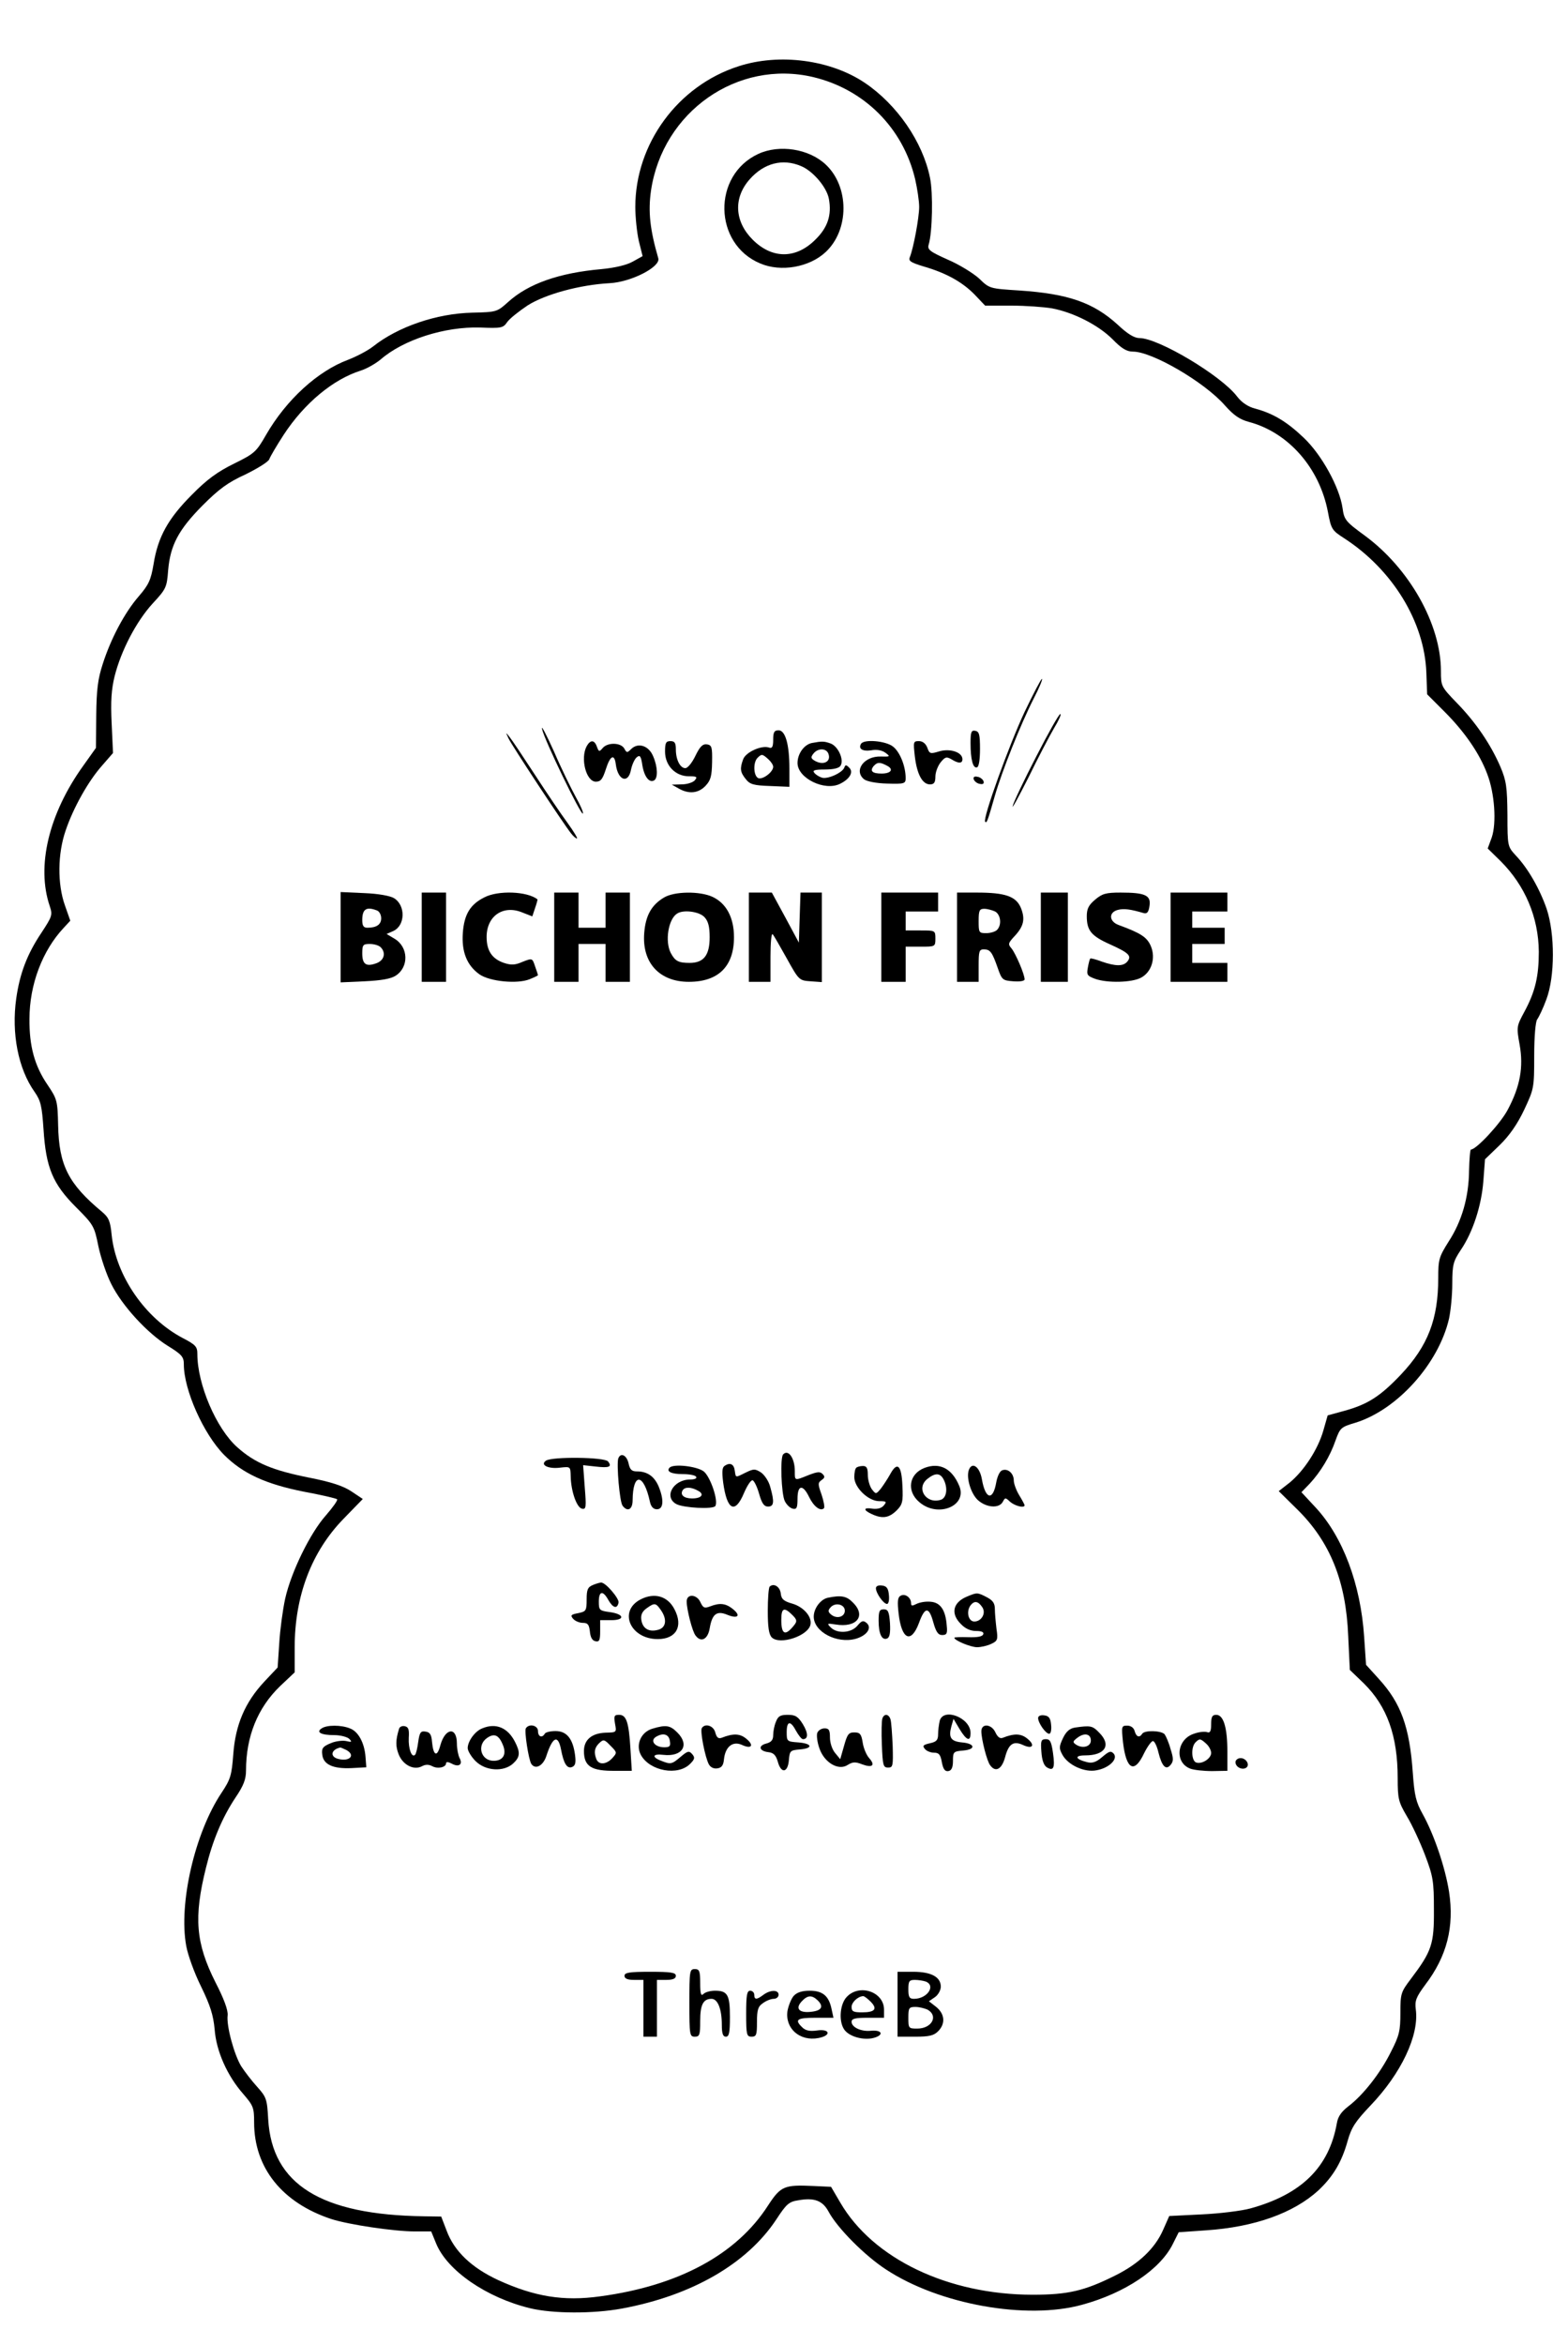 <?xml version="1.0" standalone="no"?>
<!DOCTYPE svg PUBLIC "-//W3C//DTD SVG 20010904//EN"
 "http://www.w3.org/TR/2001/REC-SVG-20010904/DTD/svg10.dtd">
<svg version="1.0" xmlns="http://www.w3.org/2000/svg"
 width="580pt" height="867pt" viewBox="0 0 580 867"
 preserveAspectRatio="xMidYMid meet">

<g transform="translate(0,867) scale(0.1,-0.1)"
fill="#000000" stroke="none">
<path d="M2732 8425 c-225 -72 -382 -287 -382 -520 0 -38 6 -95 13 -126 l14
-56 -36 -20 c-23 -13 -65 -23 -116 -28 -158 -14 -271 -54 -346 -122 -40 -36
-42 -37 -132 -39 -132 -3 -275 -52 -367 -125 -19 -15 -61 -37 -92 -49 -113
-42 -229 -148 -304 -278 -36 -63 -43 -69 -118 -106 -61 -30 -100 -58 -156
-115 -88 -88 -126 -156 -142 -257 -10 -59 -18 -76 -55 -119 -52 -60 -103 -156
-133 -250 -18 -55 -23 -95 -24 -190 l-1 -120 -47 -66 c-128 -178 -174 -372
-124 -519 11 -33 9 -38 -31 -99 -53 -79 -80 -151 -93 -243 -18 -128 7 -259 68
-345 23 -33 27 -52 33 -138 9 -142 34 -202 120 -288 65 -65 68 -70 83 -145 9
-42 30 -105 48 -140 40 -80 133 -181 209 -228 52 -32 59 -41 59 -68 0 -95 73
-258 149 -335 69 -69 154 -108 295 -136 65 -12 120 -25 123 -28 3 -4 -16 -30
-41 -59 -59 -66 -129 -210 -151 -308 -9 -41 -19 -115 -22 -165 l-6 -90 -49
-52 c-72 -77 -107 -160 -115 -268 -6 -79 -10 -93 -44 -144 -98 -147 -159 -409
-130 -566 6 -33 30 -100 55 -150 34 -70 45 -105 50 -158 6 -81 47 -172 106
-239 37 -43 40 -50 40 -105 0 -168 104 -297 285 -357 65 -21 233 -46 310 -46
l60 0 18 -44 c41 -101 187 -201 348 -240 83 -20 232 -21 340 -1 259 48 463
166 571 330 36 55 46 65 80 70 60 11 91 -1 113 -42 32 -60 134 -163 213 -214
196 -129 519 -187 725 -130 158 43 288 130 335 224 l22 44 100 7 c181 12 325
64 417 148 54 51 86 104 108 183 14 50 29 72 84 130 114 119 181 260 168 356
-4 32 1 45 35 91 80 105 108 214 88 344 -14 89 -55 211 -98 288 -24 43 -30 67
-36 151 -12 171 -44 258 -125 347 l-48 53 -7 103 c-13 196 -79 370 -179 478
l-53 57 30 31 c41 44 76 102 96 160 17 47 20 50 74 66 155 48 308 219 346 385
6 28 12 85 12 129 0 71 4 83 31 124 45 66 77 164 84 256 l6 80 54 52 c36 35
66 78 91 131 36 77 37 80 37 199 0 73 5 127 11 135 6 8 22 41 34 74 32 85 32
242 1 335 -26 75 -70 151 -114 197 -30 33 -31 33 -31 150 -1 103 -4 126 -26
178 -35 81 -89 162 -161 236 -58 60 -59 62 -59 118 0 173 -117 380 -282 501
-71 52 -76 58 -82 102 -11 76 -77 197 -144 260 -62 59 -112 89 -178 107 -28 7
-51 23 -68 45 -58 77 -291 216 -361 216 -19 0 -44 15 -80 49 -91 83 -185 115
-365 127 -109 7 -110 7 -148 44 -22 20 -74 52 -116 70 -67 30 -76 37 -71 55
14 45 17 192 5 248 -27 133 -122 270 -240 350 -127 86 -317 111 -468 62z m276
-40 c189 -45 332 -188 377 -377 8 -35 15 -81 15 -103 0 -39 -21 -153 -35 -187
-5 -13 5 -19 51 -33 83 -24 143 -57 189 -104 l39 -41 97 0 c53 0 120 -5 150
-10 80 -15 172 -62 224 -114 34 -35 53 -46 76 -46 71 0 265 -113 340 -199 33
-37 55 -52 89 -61 146 -39 261 -170 292 -333 12 -64 15 -68 60 -97 179 -116
297 -309 304 -496 l3 -81 64 -64 c75 -75 130 -155 158 -230 28 -72 35 -182 17
-235 l-15 -41 48 -47 c90 -90 140 -207 141 -335 0 -90 -13 -147 -53 -221 -29
-54 -30 -56 -18 -122 15 -83 2 -155 -44 -241 -26 -50 -116 -147 -136 -147 -3
0 -6 -35 -7 -78 -1 -99 -27 -188 -76 -263 -35 -56 -38 -65 -38 -134 0 -152
-38 -251 -138 -357 -76 -80 -122 -110 -209 -134 l-62 -17 -16 -56 c-20 -70
-72 -149 -124 -192 l-41 -32 68 -67 c122 -120 181 -266 189 -469 l6 -125 52
-50 c86 -85 125 -194 125 -350 0 -77 3 -88 34 -141 19 -31 49 -96 67 -143 30
-79 33 -97 33 -202 1 -128 -8 -154 -85 -256 -37 -49 -39 -54 -39 -126 0 -66
-4 -84 -35 -144 -39 -79 -103 -160 -157 -201 -26 -20 -39 -38 -43 -63 -29
-163 -131 -263 -320 -315 -33 -9 -114 -19 -180 -22 l-120 -6 -23 -52 c-30 -68
-90 -125 -177 -168 -114 -57 -175 -71 -305 -71 -313 0 -591 133 -712 341 l-34
58 -65 3 c-108 5 -121 0 -168 -72 -116 -181 -331 -297 -621 -336 -136 -19
-243 -1 -377 60 -99 46 -163 107 -191 183 l-20 52 -63 1 c-382 5 -563 118
-577 359 -4 75 -7 82 -41 120 -20 22 -46 56 -59 76 -26 43 -55 149 -50 188 2
19 -14 62 -45 122 -73 145 -81 240 -35 424 25 102 60 185 109 259 30 44 39 68
39 100 0 126 43 232 126 312 l54 51 0 92 c0 190 62 354 181 476 l71 73 -42 28
c-30 20 -75 35 -157 51 -135 27 -200 54 -265 112 -78 69 -148 233 -148 345 0
27 -6 34 -54 59 -139 73 -247 230 -263 381 -5 52 -11 65 -36 86 -124 103 -159
172 -162 320 -2 91 -4 97 -39 149 -48 70 -68 143 -67 244 0 127 48 253 127
337 l24 26 -20 57 c-28 79 -27 191 3 277 28 83 84 183 135 240 l40 46 -5 109
c-4 83 -1 126 11 175 24 95 80 202 140 268 51 55 53 60 58 124 8 92 38 149
127 239 60 60 93 85 159 115 45 22 85 47 88 56 3 9 27 50 53 90 77 118 184
206 286 238 22 7 55 26 73 41 84 73 237 122 368 118 78 -3 85 -2 100 20 9 13
43 40 76 62 65 41 192 76 303 82 79 4 189 60 180 92 -31 107 -38 173 -27 250
43 292 320 486 600 420z"/>
<path d="M2805 8101 c-171 -79 -166 -333 7 -405 77 -33 182 -14 242 42 88 82
88 242 0 324 -62 58 -171 75 -249 39z m158 -45 c44 -18 95 -78 103 -121 11
-60 -4 -106 -50 -151 -72 -72 -160 -72 -232 0 -67 67 -72 154 -11 223 53 60
122 78 190 49z"/>
<path d="M3790 6038 c-57 -121 -156 -395 -146 -406 6 -6 8 -2 36 96 26 90 95
264 144 360 20 39 34 72 30 72 -3 0 -32 -55 -64 -122z"/>
<path d="M3833 5873 c-45 -87 -84 -169 -87 -183 -4 -14 22 34 58 105 35 72 78
154 95 183 17 28 28 52 23 52 -5 0 -45 -71 -89 -157z"/>
<path d="M2005 5975 c8 -40 144 -320 151 -313 3 3 -9 31 -26 61 -17 31 -54
106 -81 169 -28 62 -48 100 -44 83z"/>
<path d="M2860 5935 c0 -26 -4 -33 -15 -29 -26 10 -86 -16 -96 -43 -13 -35
-11 -48 10 -74 15 -19 29 -23 90 -25 l71 -3 0 67 c0 90 -15 142 -40 142 -16 0
-20 -7 -20 -35z m-18 -72 c10 -9 18 -21 18 -28 0 -19 -38 -48 -55 -42 -18 8
-20 58 -3 75 15 15 18 15 40 -5z"/>
<path d="M3590 5923 c0 -61 9 -95 24 -90 7 2 11 29 11 68 0 53 -3 64 -17 67
-15 3 -18 -4 -18 -45z"/>
<path d="M1881 5940 c11 -24 203 -316 232 -352 8 -10 17 -18 21 -18 4 0 -12
26 -35 58 -23 31 -77 111 -120 177 -43 66 -85 129 -94 140 -15 19 -15 19 -4
-5z"/>
<path d="M2170 5911 c-24 -45 -2 -131 34 -131 18 0 25 9 37 46 16 51 32 59 37
17 8 -59 46 -72 56 -19 4 19 13 39 21 46 12 10 16 5 21 -29 7 -43 26 -67 44
-56 14 9 13 50 -4 89 -16 39 -55 52 -81 27 -15 -15 -17 -15 -26 2 -13 22 -62
23 -80 1 -12 -14 -14 -14 -21 5 -9 26 -24 27 -38 2z"/>
<path d="M2460 5891 c0 -51 38 -91 88 -91 29 0 33 -2 22 -15 -7 -8 -29 -15
-49 -15 l-36 -1 25 -14 c38 -22 74 -18 100 10 19 20 23 36 24 87 1 56 -1 63
-19 66 -16 2 -26 -8 -43 -43 -12 -25 -28 -45 -37 -45 -19 0 -35 31 -35 69 0
24 -4 31 -20 31 -17 0 -20 -7 -20 -39z"/>
<path d="M3003 5923 c-29 -6 -53 -40 -53 -74 0 -56 100 -105 157 -77 37 18 51
44 34 60 -11 11 -14 11 -18 0 -7 -19 -62 -44 -83 -37 -10 3 -23 11 -28 18 -8
9 2 12 39 12 32 0 53 5 58 14 14 21 -8 71 -36 82 -25 9 -32 9 -70 2z m61 -39
c12 -31 -20 -46 -53 -25 -12 8 -12 12 -2 25 17 21 47 20 55 0z"/>
<path d="M3185 5920 c-11 -18 5 -29 38 -24 20 4 40 0 52 -9 19 -14 18 -15 -17
-14 -62 2 -101 -52 -62 -84 10 -8 45 -15 85 -16 65 -2 69 0 69 20 0 44 -21 97
-47 117 -27 21 -107 28 -118 10z m96 -81 c26 -13 15 -29 -20 -29 -34 0 -44 9
-30 27 14 16 24 16 50 2z"/>
<path d="M3384 5873 c8 -66 28 -103 56 -103 15 0 20 7 20 29 0 16 9 39 19 52
17 21 22 22 40 12 27 -17 41 -16 41 0 0 26 -46 41 -86 29 -33 -10 -36 -9 -44
14 -6 15 -17 24 -31 24 -21 0 -21 -3 -15 -57z"/>
<path d="M3602 5788 c3 -7 13 -15 22 -16 12 -3 17 1 14 10 -3 7 -13 15 -22 16
-12 3 -17 -1 -14 -10z"/>
<path d="M1260 5205 l0 -167 89 4 c61 3 97 9 115 21 49 32 47 105 -4 136 l-30
18 25 11 c44 20 46 94 3 121 -14 9 -59 17 -110 19 l-88 4 0 -167z m134 99 c9
-3 16 -16 16 -29 0 -23 -17 -35 -51 -35 -14 0 -19 7 -19 28 0 41 15 51 54 36z
m14 -136 c20 -20 14 -48 -15 -59 -38 -14 -53 -5 -53 36 0 32 3 35 28 35 15 0
33 -5 40 -12z"/>
<path d="M1560 5205 l0 -165 45 0 45 0 0 165 0 165 -45 0 -45 0 0 -165z"/>
<path d="M1791 5352 c-52 -26 -74 -63 -79 -131 -5 -70 15 -120 61 -153 38 -27
142 -37 187 -18 17 7 30 13 30 15 0 1 -5 16 -11 33 -10 30 -10 30 -46 16 -27
-12 -42 -13 -69 -4 -44 15 -64 45 -64 96 0 78 62 120 133 90 l36 -14 10 30 c6
17 10 32 9 33 -38 30 -146 34 -197 7z"/>
<path d="M2050 5205 l0 -165 45 0 45 0 0 70 0 70 50 0 50 0 0 -70 0 -70 45 0
45 0 0 165 0 165 -45 0 -45 0 0 -65 0 -65 -50 0 -50 0 0 65 0 65 -45 0 -45 0
0 -165z"/>
<path d="M2455 5351 c-45 -27 -67 -66 -72 -130 -9 -110 56 -181 165 -181 109
0 167 57 167 165 0 72 -28 125 -79 149 -47 22 -143 21 -181 -3z m151 -72 c14
-15 19 -36 19 -74 0 -67 -22 -95 -74 -95 -42 0 -54 7 -70 37 -22 43 -9 124 23
145 23 16 83 8 102 -13z"/>
<path d="M2770 5205 l0 -165 40 0 40 0 0 92 c0 50 3 88 8 84 4 -4 27 -44 52
-89 45 -81 46 -82 88 -85 l42 -3 0 165 0 166 -40 0 -39 0 -3 -92 -3 -93 -50
93 -50 92 -42 0 -43 0 0 -165z"/>
<path d="M3260 5205 l0 -165 45 0 45 0 0 65 0 65 55 0 c54 0 55 0 55 30 0 30
-1 30 -55 30 l-55 0 0 35 0 35 60 0 60 0 0 35 0 35 -105 0 -105 0 0 -165z"/>
<path d="M3540 5205 l0 -165 40 0 40 0 0 60 c0 53 2 60 19 60 24 0 31 -10 52
-70 15 -43 18 -45 57 -48 24 -2 42 1 42 7 0 19 -33 95 -48 114 -14 16 -13 20
10 45 35 37 41 64 24 106 -18 42 -57 56 -163 56 l-73 0 0 -165z m141 95 c21
-12 25 -50 7 -68 -7 -7 -25 -12 -40 -12 -27 0 -28 2 -28 45 0 39 3 45 21 45
11 0 29 -5 40 -10z"/>
<path d="M3850 5205 l0 -165 50 0 50 0 0 165 0 165 -50 0 -50 0 0 -165z"/>
<path d="M4051 5344 c-24 -20 -31 -34 -31 -61 0 -53 16 -73 85 -104 71 -32 82
-43 65 -64 -15 -18 -43 -18 -95 0 -21 8 -40 13 -42 11 -2 -1 -6 -16 -9 -33 -5
-27 -3 -31 27 -42 45 -16 135 -14 169 4 39 20 56 72 37 117 -14 33 -37 48
-119 78 -36 13 -38 47 -3 56 23 6 48 2 96 -12 12 -3 18 4 21 27 6 39 -16 49
-107 49 -54 0 -68 -4 -94 -26z"/>
<path d="M4330 5205 l0 -165 105 0 105 0 0 35 0 35 -65 0 -65 0 0 35 0 35 60
0 60 0 0 30 0 30 -60 0 -60 0 0 30 0 30 65 0 65 0 0 35 0 35 -105 0 -105 0 0
-165z"/>
<path d="M2897 3293 c-12 -11 -7 -147 6 -173 7 -14 20 -26 30 -28 14 -3 17 4
17 37 0 52 20 54 43 6 17 -35 42 -54 55 -41 3 4 -1 26 -9 50 -14 39 -14 44 0
54 12 8 13 13 4 22 -9 10 -20 9 -53 -4 -52 -21 -50 -21 -50 15 0 48 -24 82
-43 62z"/>
<path d="M2287 3278 c-7 -21 5 -162 16 -175 18 -24 37 -14 37 20 1 104 41 101
64 -5 4 -19 13 -28 26 -28 24 0 27 34 6 85 -16 37 -42 55 -80 55 -19 0 -26 6
-31 30 -7 30 -29 41 -38 18z"/>
<path d="M2020 3270 c-24 -16 8 -32 53 -26 37 4 37 4 38 -32 1 -55 22 -116 42
-120 15 -3 16 5 10 79 l-6 82 46 -5 c51 -6 62 -1 46 19 -14 16 -205 18 -229 3z"/>
<path d="M2681 3251 c-10 -6 -11 -22 -6 -62 14 -103 44 -118 77 -39 12 28 26
49 32 47 6 -2 17 -25 24 -50 10 -35 18 -47 33 -47 22 0 24 17 8 73 -5 20 -21
44 -34 53 -22 14 -27 14 -56 0 -40 -20 -37 -20 -41 6 -3 25 -17 32 -37 19z"/>
<path d="M2477 3244 c-14 -14 6 -24 48 -24 24 0 47 -4 50 -10 4 -6 -6 -10 -22
-10 -63 0 -99 -65 -51 -91 27 -14 136 -20 144 -7 12 19 -18 108 -43 128 -25
19 -111 29 -126 14z m104 -85 c26 -13 15 -29 -21 -29 -30 0 -45 13 -35 30 8
13 31 13 56 -1z"/>
<path d="M3167 3243 c-4 -3 -7 -19 -7 -34 0 -39 52 -89 92 -89 27 0 29 -2 17
-16 -8 -10 -23 -14 -41 -12 -35 6 -36 -5 -3 -20 39 -18 63 -14 91 13 22 22 25
32 22 92 -3 76 -19 91 -45 43 -10 -18 -26 -42 -35 -54 -18 -21 -18 -21 -33 -2
-8 11 -15 35 -15 53 0 25 -4 33 -18 33 -10 0 -22 -3 -25 -7z"/>
<path d="M3420 3243 c-58 -22 -68 -86 -19 -127 69 -59 179 -13 147 61 -27 64
-72 87 -128 66z m70 -42 c17 -32 12 -69 -10 -76 -54 -17 -93 42 -50 77 29 23
47 23 60 -1z"/>
<path d="M3584 3236 c-11 -28 7 -88 33 -112 31 -28 78 -32 92 -7 9 17 10 17
28 0 18 -15 53 -24 53 -12 0 2 -9 19 -20 37 -11 18 -20 43 -20 54 0 27 -22 46
-43 38 -9 -3 -18 -23 -22 -45 -12 -69 -40 -63 -53 12 -8 46 -36 66 -48 35z"/>
<path d="M2193 2810 c-19 -8 -23 -17 -23 -53 0 -42 -2 -45 -31 -51 -27 -5 -30
-8 -19 -21 7 -8 23 -15 36 -15 18 0 23 -6 26 -32 2 -22 9 -34 21 -36 14 -3 17
4 17 37 l0 41 41 0 c53 0 48 23 -7 30 -36 5 -39 7 -39 38 0 40 15 43 35 7 17
-30 33 -35 38 -10 3 15 -49 76 -65 74 -4 0 -18 -4 -30 -9z"/>
<path d="M2847 2804 c-4 -4 -7 -45 -7 -90 0 -60 4 -87 15 -98 30 -29 135 6
143 48 6 29 -26 65 -67 77 -32 9 -41 17 -43 38 -3 25 -26 39 -41 25z m84 -105
c17 -17 18 -23 7 -37 -33 -42 -48 -36 -48 19 0 44 10 49 41 18z"/>
<path d="M3240 2798 c0 -18 28 -58 41 -58 6 0 9 15 7 33 -2 24 -8 33 -25 35
-14 2 -23 -2 -23 -10z"/>
<path d="M3331 2770 c-11 -6 -12 -22 -7 -66 11 -96 46 -112 75 -35 22 61 37
62 53 4 10 -36 18 -48 33 -48 17 0 20 6 17 34 -4 58 -23 86 -59 89 -18 2 -41
-2 -53 -8 -16 -8 -20 -8 -20 3 0 21 -23 37 -39 27z"/>
<path d="M3574 2766 c-50 -22 -58 -63 -19 -101 15 -16 35 -25 55 -25 21 0 30
-4 27 -12 -3 -9 -22 -12 -56 -11 -28 1 -51 0 -51 -2 0 -10 61 -35 84 -35 14 0
37 5 52 12 24 11 26 16 20 56 -3 25 -6 58 -6 73 0 21 -7 32 -30 44 -35 18 -36
18 -76 1z m60 -39 c14 -22 -4 -52 -30 -52 -23 0 -31 39 -13 61 14 17 28 14 43
-9z"/>
<path d="M2370 2757 c-84 -43 -39 -147 63 -147 68 0 95 47 62 110 -25 49 -74
63 -125 37z m74 -39 c25 -35 20 -67 -11 -74 -34 -9 -57 6 -61 39 -2 17 4 30
20 41 29 21 34 20 52 -6z"/>
<path d="M2540 2749 c0 -29 21 -112 33 -126 20 -27 45 -14 52 26 9 54 26 67
65 51 39 -16 52 -4 21 21 -26 21 -48 24 -84 10 -21 -8 -26 -6 -36 15 -13 30
-51 33 -51 3z"/>
<path d="M3063 2763 c-27 -5 -53 -39 -53 -70 0 -56 85 -101 155 -82 42 12 62
41 40 59 -12 10 -18 8 -33 -10 -23 -28 -75 -31 -99 -7 -15 15 -14 16 18 11 78
-13 114 32 64 81 -23 24 -43 28 -92 18z m62 -48 c0 -23 -30 -32 -51 -14 -11 9
-12 15 -2 26 17 20 53 12 53 -12z"/>
<path d="M3250 2678 c0 -49 12 -73 31 -66 10 4 13 20 11 57 -3 42 -7 51 -23
51 -16 0 -19 -7 -19 -42z"/>
<path d="M2275 2297 c6 -32 6 -32 -35 -33 -51 -2 -80 -26 -80 -68 0 -57 28
-74 116 -73 l61 0 -5 81 c-6 99 -15 126 -42 126 -18 0 -20 -4 -15 -33z m-10
-127 c-22 -24 -50 -26 -59 -4 -10 26 -7 42 10 59 16 15 19 15 42 -9 25 -25 25
-26 7 -46z"/>
<path d="M2870 2304 c-6 -14 -10 -36 -10 -49 0 -18 -7 -26 -25 -31 -32 -8 -27
-28 7 -32 19 -2 28 -11 35 -35 12 -45 37 -42 41 5 3 35 5 37 40 40 51 4 47 22
-5 26 -42 3 -43 4 -43 38 0 42 14 44 35 4 9 -16 20 -30 25 -30 20 0 20 22 0
55 -18 29 -28 35 -56 35 -28 0 -36 -5 -44 -26z"/>
<path d="M3264 2317 c-3 -8 -4 -52 -2 -98 3 -76 5 -84 23 -84 18 0 19 6 17 80
-2 44 -5 88 -8 98 -6 20 -23 23 -30 4z"/>
<path d="M3476 2308 c-3 -13 -6 -35 -6 -50 0 -21 -6 -28 -30 -33 -25 -6 -29
-9 -19 -21 6 -8 22 -14 34 -14 18 0 24 -7 29 -36 5 -26 12 -34 24 -32 12 2 17
14 17 38 0 33 2 35 38 38 48 4 44 26 -5 30 -41 4 -50 18 -39 59 l8 28 22 -37
c26 -43 41 -49 41 -15 0 56 -100 95 -114 45z"/>
<path d="M3840 2318 c0 -18 28 -58 41 -58 6 0 9 15 7 33 -2 24 -8 33 -25 35
-14 2 -23 -2 -23 -10z"/>
<path d="M4480 2295 c0 -26 -4 -33 -15 -29 -8 3 -30 1 -49 -6 -64 -21 -72
-107 -13 -129 13 -5 49 -9 81 -9 l56 1 0 72 c0 87 -14 135 -41 135 -15 0 -19
-7 -19 -35z m-18 -72 c10 -9 18 -24 18 -34 0 -21 -35 -43 -56 -35 -17 7 -19
57 -2 74 15 15 18 15 40 -5z"/>
<path d="M1190 2280 c-22 -14 -3 -25 46 -25 24 0 49 -7 56 -14 11 -11 9 -13
-11 -8 -13 3 -40 0 -58 -8 -29 -12 -34 -19 -31 -42 4 -37 40 -53 108 -50 l55
3 -3 39 c-4 52 -27 94 -58 105 -32 13 -85 13 -104 0z m91 -80 c35 -19 13 -44
-30 -33 -31 8 -27 34 7 42 2 1 12 -4 23 -9z"/>
<path d="M1476 2278 c-13 -42 -13 -65 -1 -95 16 -39 56 -59 86 -43 13 7 25 7
38 0 21 -11 51 -4 51 11 0 6 9 5 20 -1 27 -15 43 -4 30 20 -5 10 -10 34 -10
54 0 63 -43 58 -61 -6 -12 -46 -26 -40 -31 12 -2 27 -8 36 -24 38 -18 3 -22
-3 -27 -38 -3 -23 -8 -45 -12 -48 -12 -12 -25 23 -23 63 2 31 -1 40 -15 43 -9
2 -19 -2 -21 -10z"/>
<path d="M1784 2280 c-27 -10 -54 -48 -54 -73 0 -10 13 -32 29 -48 37 -37 104
-41 139 -9 26 24 27 41 7 80 -27 53 -71 71 -121 50z m76 -61 c15 -35 1 -59
-34 -59 -47 0 -63 57 -25 84 27 19 44 12 59 -25z"/>
<path d="M1945 2280 c-6 -10 10 -114 20 -131 15 -23 44 -8 56 29 23 71 43 80
54 25 10 -53 22 -73 41 -66 12 5 15 15 11 45 -8 60 -31 88 -72 88 -18 0 -37
-4 -40 -10 -10 -17 -25 -11 -25 10 0 21 -33 29 -45 10z"/>
<path d="M2414 2279 c-43 -12 -64 -60 -43 -98 33 -59 137 -78 182 -32 17 17
18 23 8 35 -12 14 -17 13 -43 -9 -33 -28 -37 -29 -72 -15 -37 14 -32 27 8 22
71 -8 98 37 51 83 -26 26 -41 29 -91 14z m64 -47 c3 -18 -1 -22 -21 -22 -35 0
-54 25 -30 39 27 16 48 9 51 -17z"/>
<path d="M2596 2281 c-7 -11 12 -108 26 -134 6 -11 18 -17 31 -15 16 2 23 11
25 34 5 46 32 68 66 53 36 -17 47 -2 16 23 -23 19 -48 20 -91 3 -12 -4 -18 1
-23 19 -6 26 -38 36 -50 17z"/>
<path d="M3630 2269 c0 -29 21 -112 33 -126 20 -27 43 -14 55 31 13 49 31 61
67 44 35 -16 45 0 15 24 -23 19 -48 20 -91 3 -10 -4 -19 3 -27 20 -14 31 -52
35 -52 4z"/>
<path d="M3977 2283 c-20 -3 -33 -14 -45 -39 -15 -32 -15 -38 -2 -62 21 -38
82 -66 126 -57 46 8 80 41 64 61 -11 12 -17 10 -43 -12 -22 -19 -37 -24 -56
-19 -44 11 -48 25 -7 25 75 0 98 39 51 85 -24 25 -32 26 -88 18z m58 -48 c0
-23 -31 -31 -55 -15 -13 9 -12 12 5 25 26 20 50 15 50 -10z"/>
<path d="M4154 2228 c12 -101 42 -117 78 -40 13 26 28 46 33 45 6 -1 15 -20
20 -42 13 -52 28 -67 45 -46 11 13 11 24 0 58 -6 23 -17 48 -22 55 -12 14 -74
16 -83 2 -10 -16 -22 -12 -28 10 -3 12 -14 20 -27 20 -22 0 -22 -2 -16 -62z"/>
<path d="M3023 2263 c-3 -9 0 -35 8 -57 18 -53 71 -84 105 -61 18 11 28 12 53
2 38 -14 50 -4 26 23 -10 11 -21 37 -24 58 -5 31 -10 37 -31 37 -21 0 -26 -7
-38 -50 l-14 -49 -19 23 c-11 13 -19 38 -19 57 0 28 -4 34 -20 34 -11 0 -23
-7 -27 -17z"/>
<path d="M3852 2194 c2 -31 9 -51 20 -58 25 -15 31 -3 23 53 -6 42 -11 51 -26
51 -18 0 -20 -6 -17 -46z"/>
<path d="M4570 2155 c0 -18 24 -30 39 -21 16 10 1 36 -20 36 -10 0 -19 -7 -19
-15z"/>
<path d="M2550 1265 c0 -118 1 -125 20 -125 18 0 20 7 20 58 0 60 11 82 42 82
23 0 38 -38 38 -96 0 -32 4 -44 15 -44 12 0 15 15 15 73 0 82 -9 97 -55 97
-17 0 -36 -5 -43 -12 -9 -9 -12 0 -12 40 0 45 -3 52 -20 52 -19 0 -20 -7 -20
-125z"/>
<path d="M2310 1365 c0 -10 11 -15 35 -15 l35 0 0 -105 0 -105 25 0 25 0 0
105 0 105 35 0 c24 0 35 5 35 15 0 12 -17 15 -95 15 -78 0 -95 -3 -95 -15z"/>
<path d="M3320 1260 l0 -120 65 0 c52 0 69 4 85 20 28 28 25 64 -7 90 l-27 21
22 15 c12 8 22 26 22 39 0 36 -36 55 -102 55 l-58 0 0 -120z m104 84 c39 -15
6 -64 -43 -64 -17 0 -21 6 -21 35 0 30 3 35 24 35 13 0 31 -3 40 -6z m7 -104
c41 -23 16 -70 -38 -70 -32 0 -33 1 -33 40 0 36 2 40 26 40 14 0 34 -5 45 -10z"/>
<path d="M2760 1225 c0 -78 2 -85 20 -85 18 0 20 7 20 54 0 45 4 58 22 70 12
9 30 16 40 16 10 0 18 7 18 15 0 19 -30 19 -56 0 -25 -19 -34 -19 -34 0 0 8
-7 15 -15 15 -12 0 -15 -16 -15 -85z"/>
<path d="M2936 1291 c-9 -10 -19 -35 -23 -55 -10 -65 45 -114 114 -101 49 9
44 35 -5 28 -28 -4 -43 0 -55 12 -29 28 -19 35 49 35 l67 0 -7 32 c-10 49 -33
68 -81 68 -28 0 -47 -6 -59 -19z m89 -17 c23 -23 14 -38 -25 -42 -44 -5 -59
12 -35 38 22 24 38 25 60 4z"/>
<path d="M3132 1287 c-24 -25 -30 -84 -12 -116 14 -27 64 -44 105 -37 45 9 42
32 -3 28 -37 -4 -72 13 -72 33 0 12 14 15 60 15 l60 0 0 30 c0 66 -91 97 -138
47z m88 -17 c27 -27 17 -40 -31 -40 -32 0 -39 3 -39 20 0 17 23 39 43 40 4 0
16 -9 27 -20z"/>
</g>
</svg>
